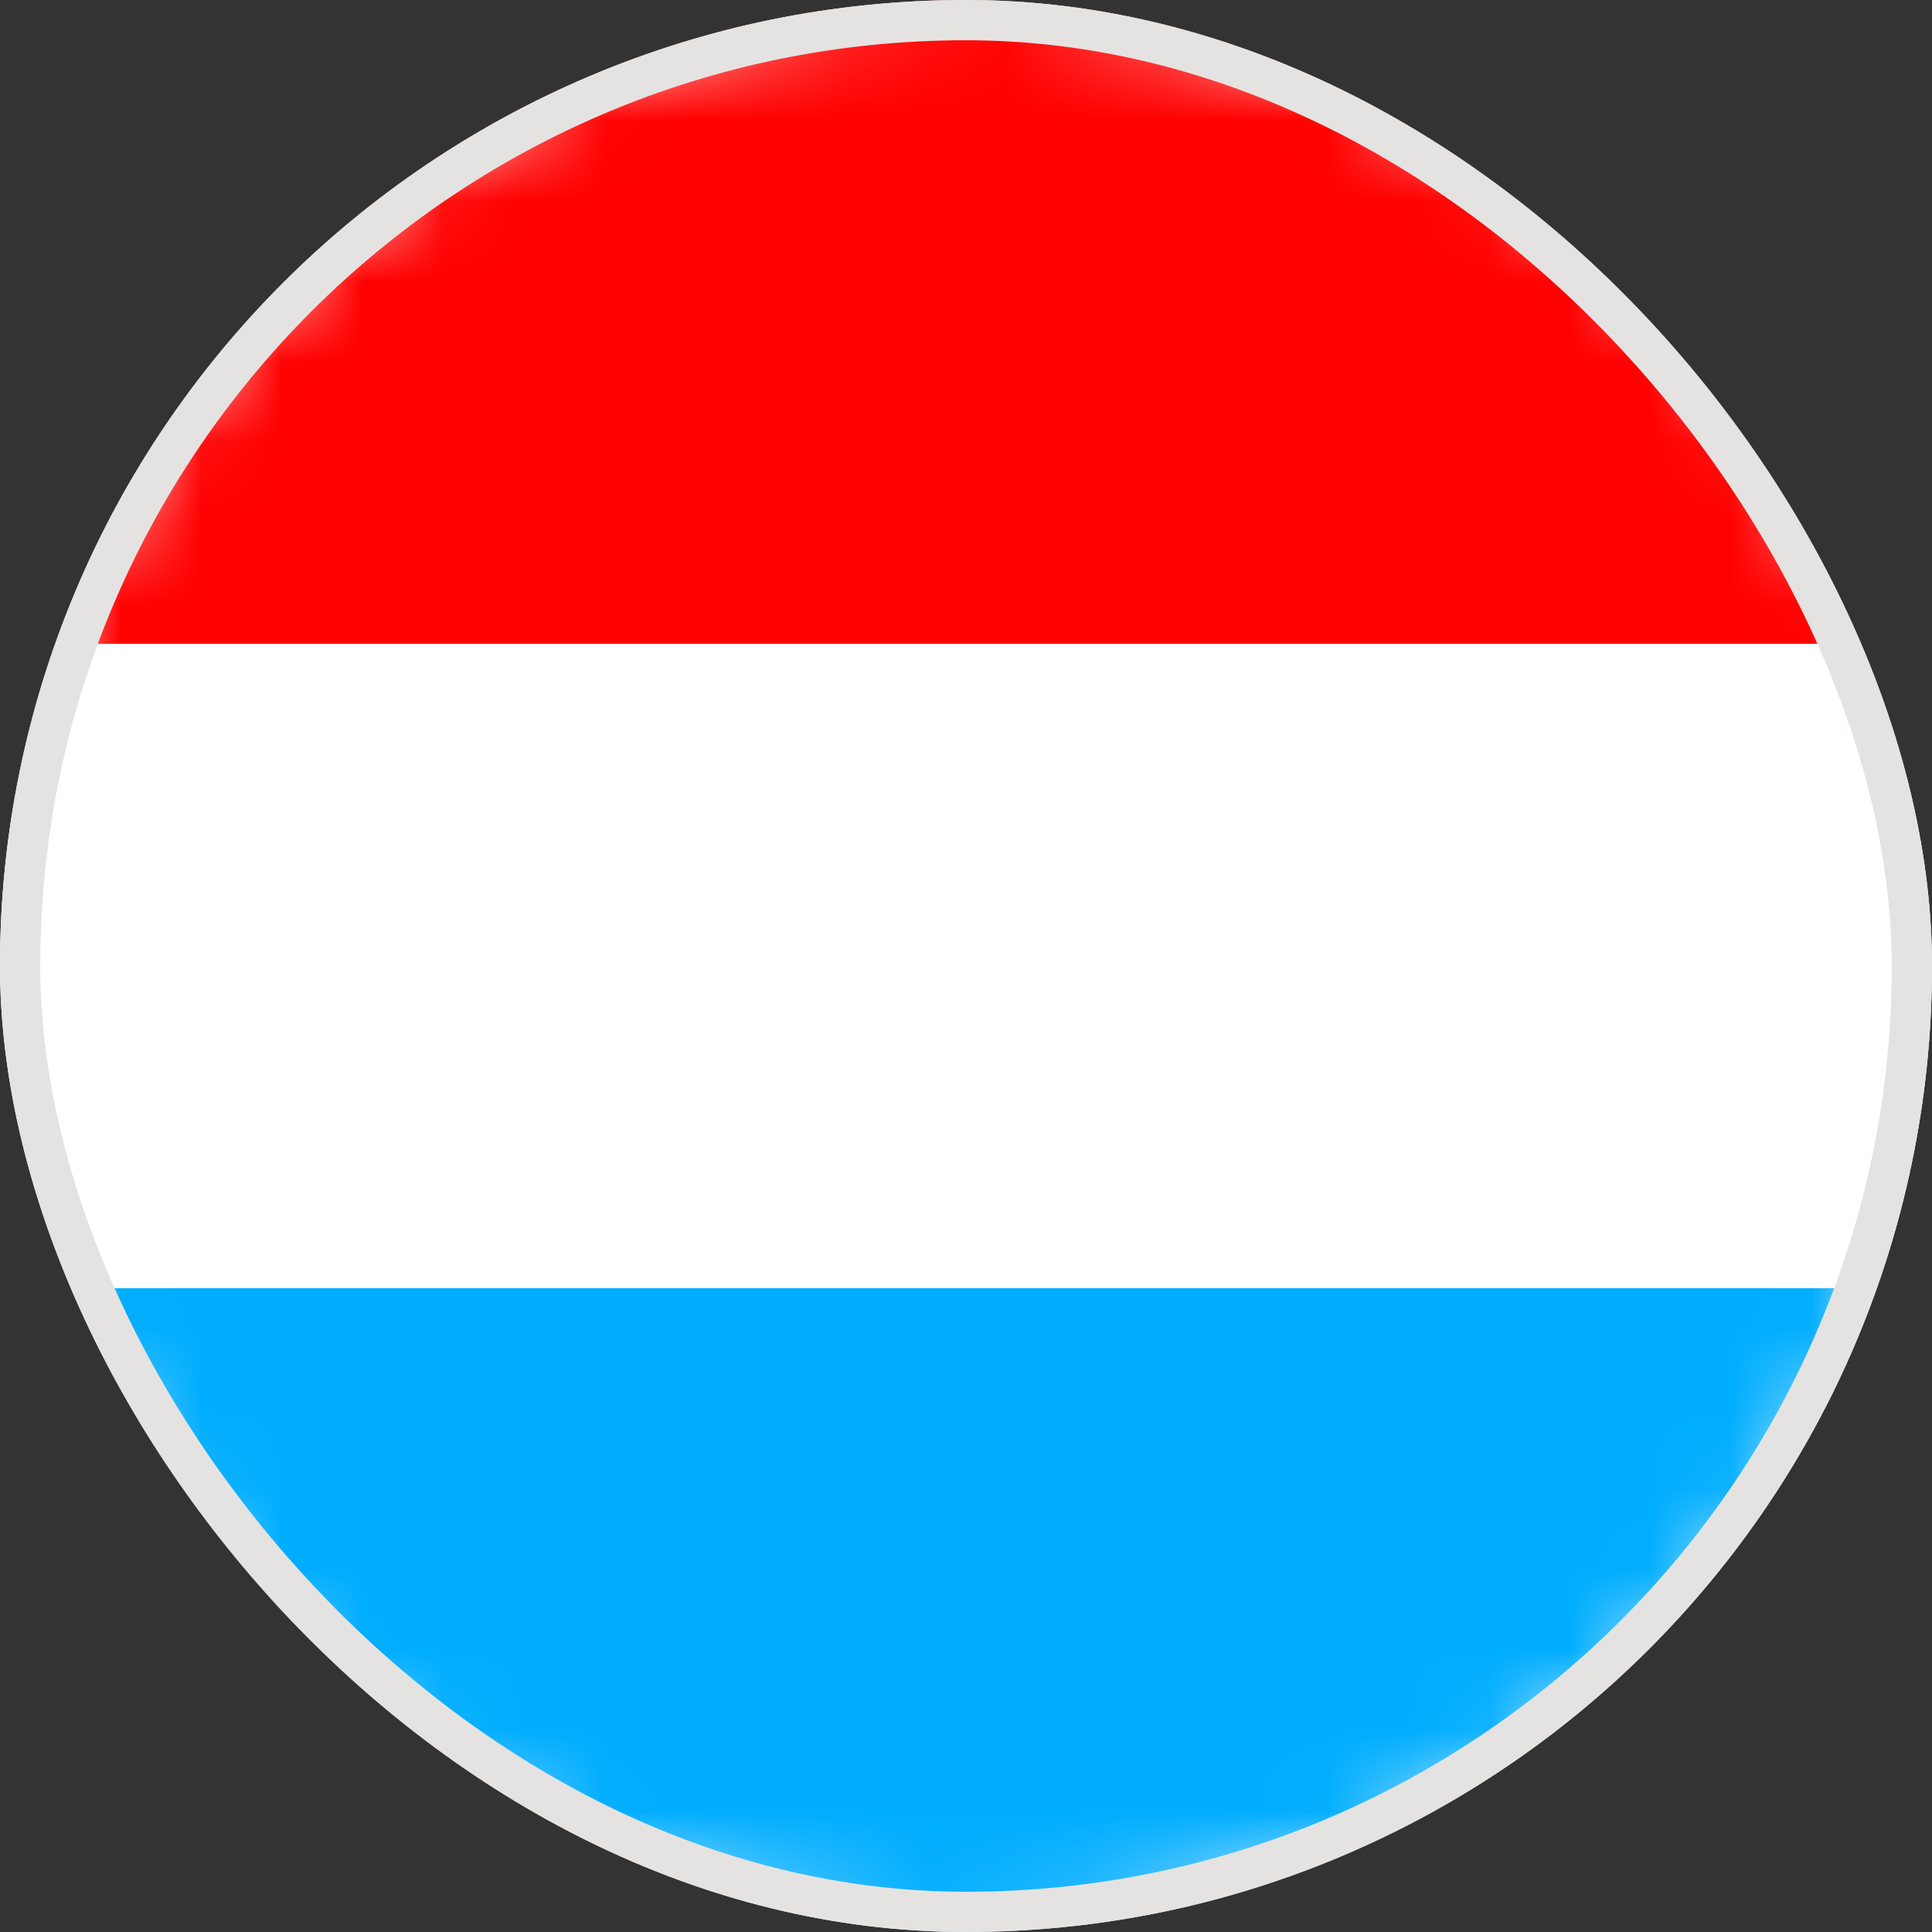 <svg width="24" height="24" viewBox="0 0 24 24" fill="none" xmlns="http://www.w3.org/2000/svg">
<rect x="0" y="0" width="24" height="24" fill="#333333" stroke="none"/>
<g clip-path="url(#clip0_16335_6293)">
<path d="M23.679 14.757C25.201 8.307 21.207 1.843 14.756 0.321C8.306 -1.201 1.843 2.793 0.321 9.244C-1.202 15.694 2.793 22.157 9.243 23.679C15.694 25.202 22.157 21.207 23.679 14.757Z" fill="white"/>
<mask id="mask0_16335_6293" style="mask-type:luminance" maskUnits="userSpaceOnUse" x="-1" y="-1" width="26" height="26">
<path d="M23.679 14.757C25.201 8.307 21.207 1.843 14.756 0.321C8.306 -1.201 1.843 2.793 0.321 9.244C-1.202 15.694 2.793 22.157 9.243 23.679C15.694 25.202 22.157 21.207 23.679 14.757Z" fill="white"/>
</mask>
<g mask="url(#mask0_16335_6293)">
<path d="M29.998 0H-6.002V8H29.998V0Z" fill="#FF0000"/>
<path d="M29.998 15.999H-6.002V24H29.998V15.999Z" fill="#00ADFE"/>
<path d="M29.998 8H-6.002V16.001H29.998V8Z" fill="white"/>
</g>
</g>
<rect x="0.25" y="0.25" width="23.5" height="23.5" rx="11.75" stroke="#E5E3E1" stroke-width="0.5"/>
<defs>
<clipPath id="clip0_16335_6293">
<rect width="24" height="24" rx="12" fill="white"/>
</clipPath>
</defs>
</svg>
